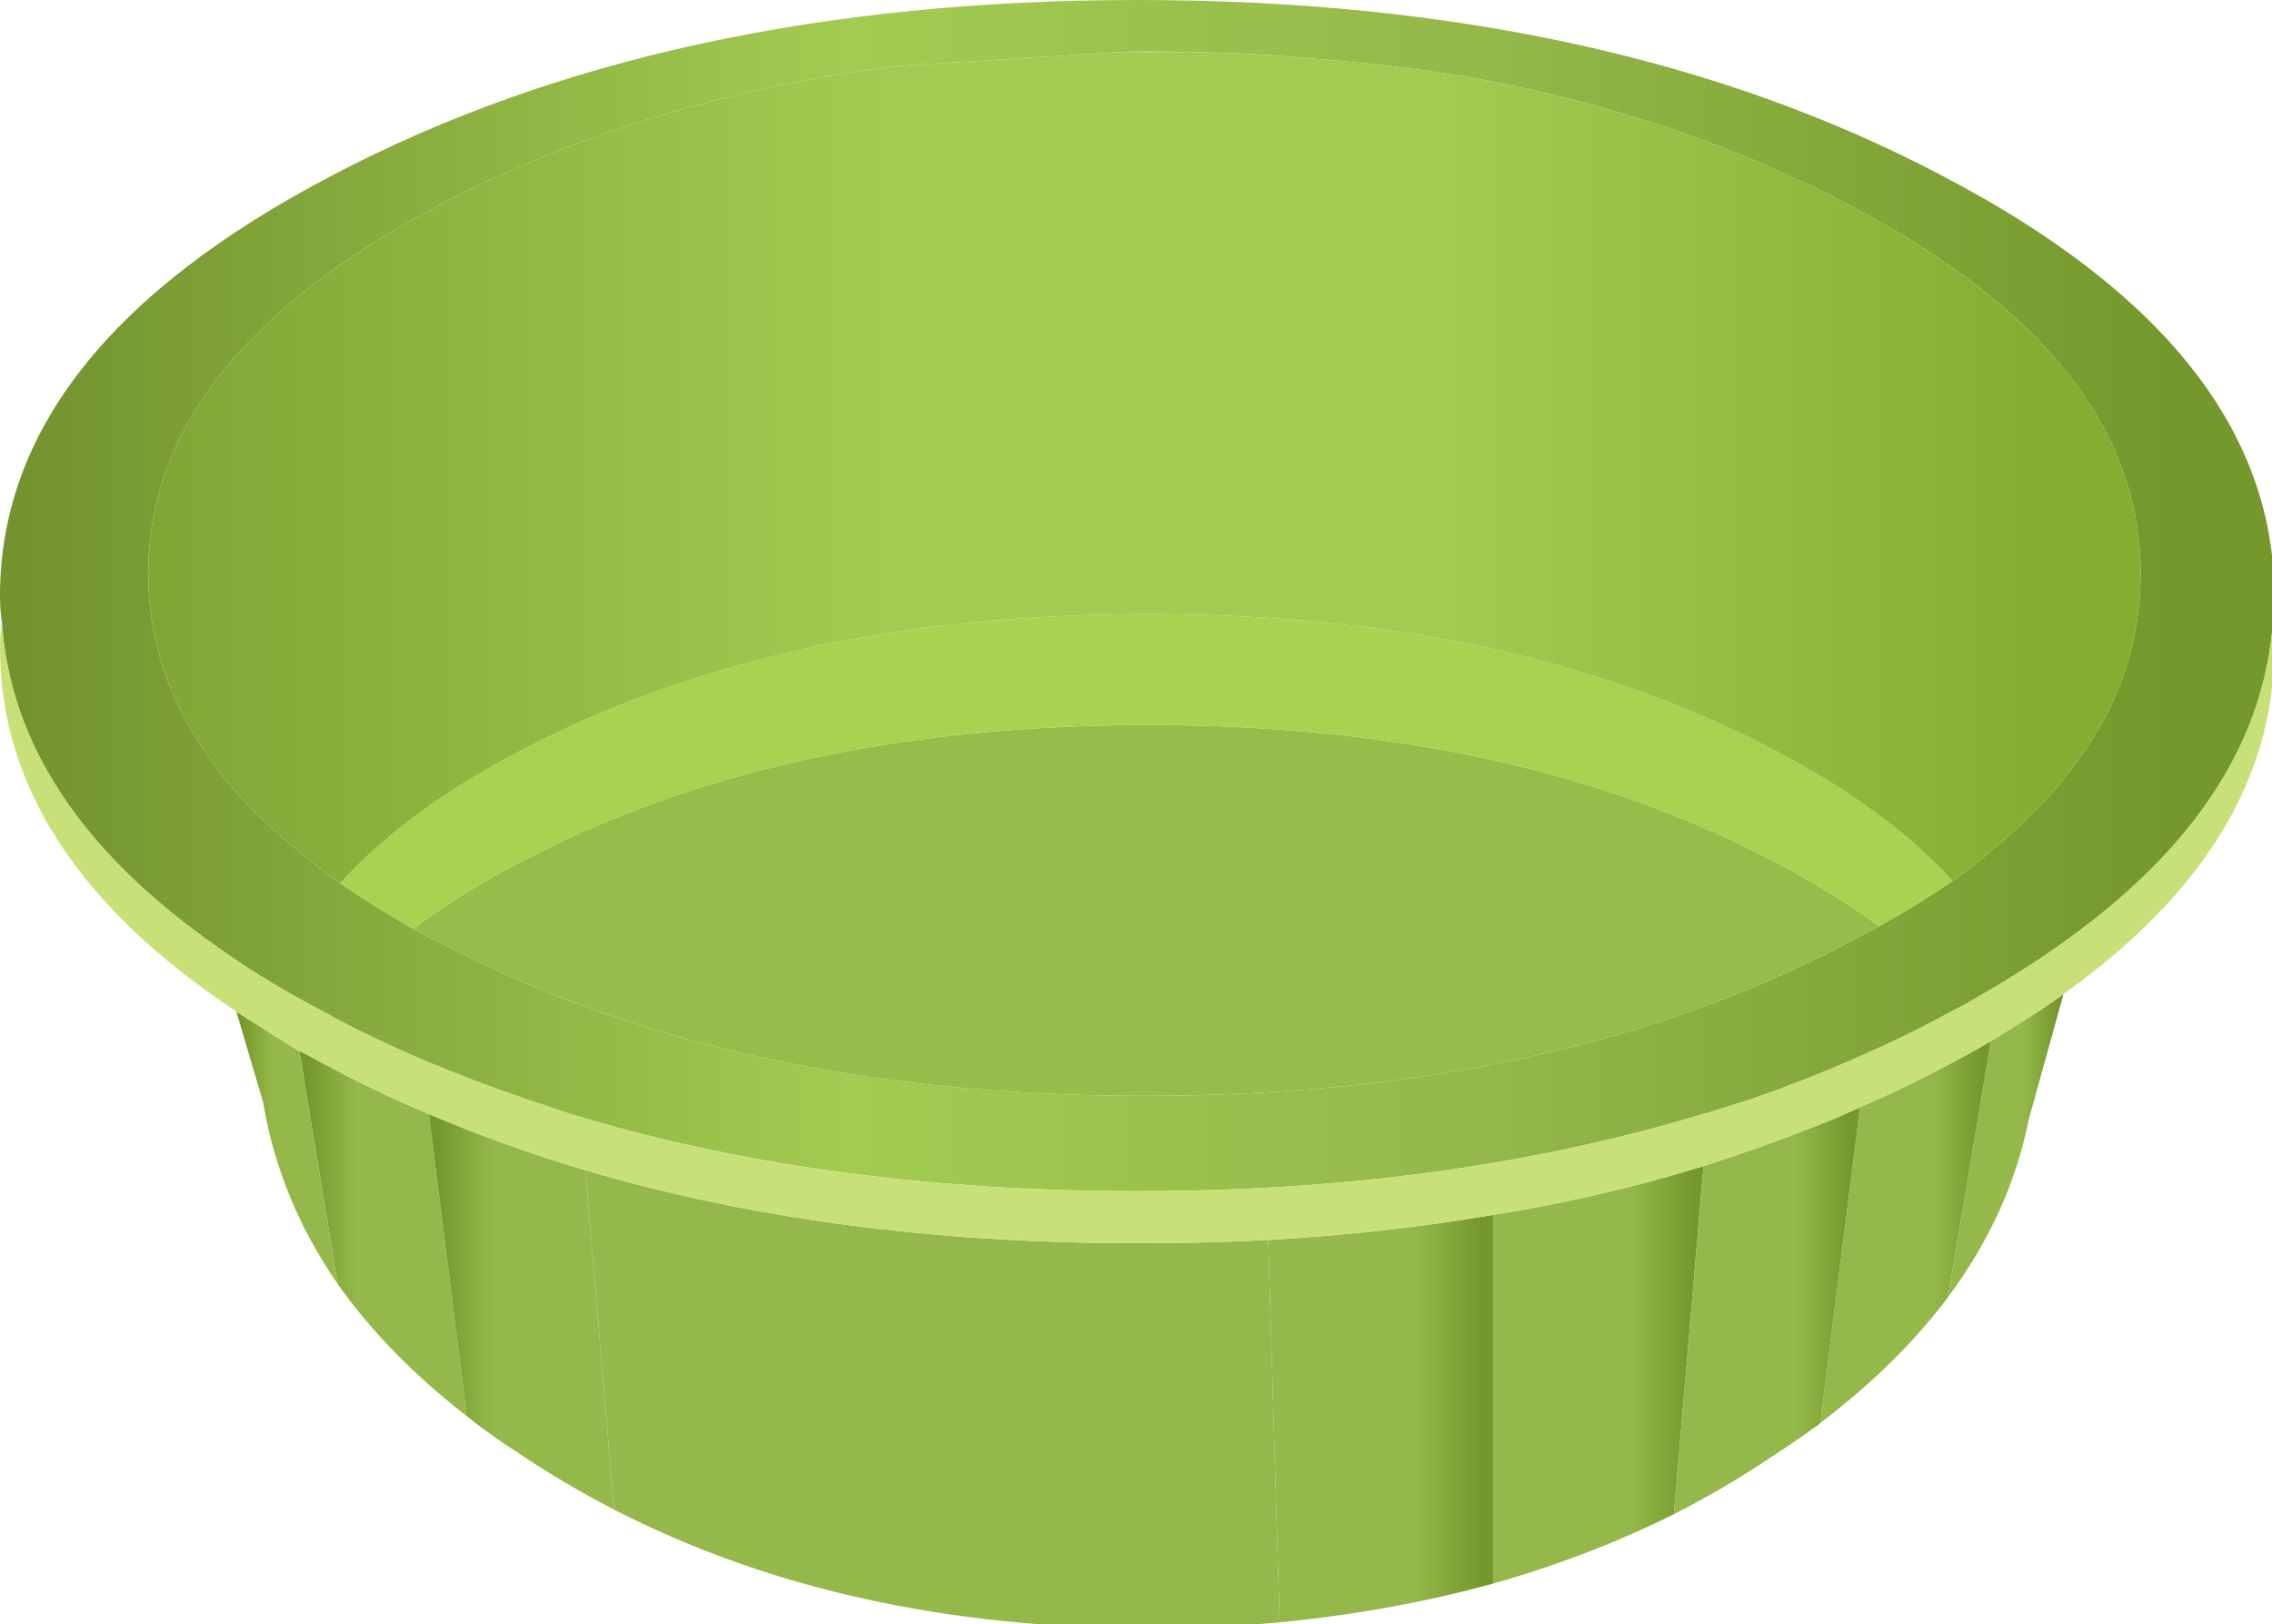 
<svg xmlns="http://www.w3.org/2000/svg" version="1.1" xmlns:xlink="http://www.w3.org/1999/xlink" preserveAspectRatio="none" x="0px" y="0px" width="249px" height="178px" viewBox="0 0 249 178">
<defs>
<linearGradient id="Gradient_1" gradientUnits="userSpaceOnUse" x1="69.95" y1="440.45" x2="51.55" y2="440.45" spreadMethod="pad">
<stop  offset="65.098%" stop-color="#94B849"/>

<stop  offset="95.294%" stop-color="#74982B"/>
</linearGradient>

<linearGradient id="Gradient_2" gradientUnits="userSpaceOnUse" x1="55.875" y1="431.1" x2="44.725" y2="431.1" spreadMethod="pad">
<stop  offset="65.098%" stop-color="#94B849"/>

<stop  offset="95.294%" stop-color="#74982B"/>
</linearGradient>

<linearGradient id="Gradient_3" gradientUnits="userSpaceOnUse" x1="86.15" y1="449.05" x2="65.85" y2="449.05" spreadMethod="pad">
<stop  offset="65.098%" stop-color="#94B849"/>

<stop  offset="95.294%" stop-color="#74982B"/>
</linearGradient>

<linearGradient id="Gradient_4" gradientUnits="userSpaceOnUse" x1="157.812" y1="460.75" x2="182.488" y2="460.75" spreadMethod="pad">
<stop  offset="65.098%" stop-color="#94B849"/>

<stop  offset="95.294%" stop-color="#74982B"/>
</linearGradient>

<linearGradient id="Gradient_5" gradientUnits="userSpaceOnUse" x1="182.5" y1="455.95" x2="205.5" y2="455.95" spreadMethod="pad">
<stop  offset="65.098%" stop-color="#94B849"/>

<stop  offset="95.294%" stop-color="#74982B"/>
</linearGradient>

<linearGradient id="Gradient_6" gradientUnits="userSpaceOnUse" x1="218.362" y1="440.25" x2="237.037" y2="440.25" spreadMethod="pad">
<stop  offset="65.098%" stop-color="#94B849"/>

<stop  offset="95.294%" stop-color="#74982B"/>
</linearGradient>

<linearGradient id="Gradient_7" gradientUnits="userSpaceOnUse" x1="202.212" y1="448.95" x2="222.688" y2="448.95" spreadMethod="pad">
<stop  offset="65.098%" stop-color="#94B849"/>

<stop  offset="95.294%" stop-color="#74982B"/>
</linearGradient>

<linearGradient id="Gradient_8" gradientUnits="userSpaceOnUse" x1="232.338" y1="430.85" x2="244.963" y2="430.85" spreadMethod="pad">
<stop  offset="65.098%" stop-color="#94B849"/>

<stop  offset="95.294%" stop-color="#74982B"/>
</linearGradient>

<linearGradient id="Gradient_9" gradientUnits="userSpaceOnUse" x1="18.962" y1="370.6" x2="268.038" y2="370.6" spreadMethod="pad">
<stop  offset="0.784%" stop-color="#72932E"/>

<stop  offset="37.255%" stop-color="#A3CB51"/>

<stop  offset="65.098%" stop-color="#94B849"/>

<stop  offset="95.294%" stop-color="#74982B"/>
</linearGradient>

<linearGradient id="Gradient_10" gradientUnits="userSpaceOnUse" x1="35.025" y1="356.55" x2="253.375" y2="356.55" spreadMethod="pad">
<stop  offset="0.784%" stop-color="#81A634"/>

<stop  offset="37.255%" stop-color="#A3CB51"/>

<stop  offset="65.098%" stop-color="#A3CB51"/>

<stop  offset="95.294%" stop-color="#85AD32"/>
</linearGradient>

<g id="Layer0_0_FILL">
<path fill="url(#Gradient_1)" stroke="none" d="
M 55.4 422.45
Q 53.45 421.4 51.65 420.45
L 55.85 446
Q 61.25 453.7 70 460.5
L 65.85 427.4
Q 60.4 425.1 55.4 422.45 Z"/>

<path fill="url(#Gradient_2)" stroke="none" d="
M 51.65 420.45
L 51.55 420.45
Q 49.25 419.05 47.2 417.7 45.9 416.95 44.75 416.15
L 47.7 426.15
Q 49.45 436.75 55.85 446
L 51.65 420.45 Z"/>

<path fill="url(#Gradient_3)" stroke="none" d="
M 86.15 470.75
L 83 433.55
Q 81.85 433.2 80.65 432.85 72.95 430.4 65.85 427.4
L 70 460.5
Q 72.75 462.7 75.75 464.6 78.1 466.2 80.65 467.7 83.35 469.3 86.15 470.75 Z"/>

<path fill="#94B849" stroke="none" d="
M 157.85 441.2
Q 150.8 441.55 143.55 441.55 110.05 441.55 83 433.55
L 86.15 470.75
Q 111.5 483.75 144.7 483.75 152.05 483.75 159.1 483.1
L 157.85 441.2 Z"/>

<path fill="url(#Gradient_4)" stroke="none" d="
M 182.5 478.85
L 182.5 438.45
Q 170.7 440.45 157.85 441.2
L 159.1 483.1
Q 171.45 481.9 182.5 478.85 Z"/>

<path fill="url(#Gradient_5)" stroke="none" d="
M 182.5 478.85
Q 192.95 475.9 202.3 471.25
L 205.55 433.1
Q 194.55 436.5 182.5 438.45
L 182.5 478.85 Z"/>

<path fill="url(#Gradient_6)" stroke="none" d="
M 231.5 422.45
Q 227.25 424.7 222.7 426.65
L 218.35 461.25
Q 226.9 454.75 232.35 447.45
L 237.05 419.4
Q 234.4 420.95 231.5 422.45 Z"/>

<path fill="url(#Gradient_7)" stroke="none" d="
M 222.7 426.65
Q 220.25 427.8 217.75 428.75 211.8 431.1 205.55 433.1
L 202.3 471.25
Q 208.1 468.3 213.55 464.6 215.8 463.15 217.75 461.7 218.1 461.55 218.35 461.25
L 222.7 426.65 Z"/>

<path fill="url(#Gradient_8)" stroke="none" d="
M 242.1 416.25
Q 239.65 417.8 237.05 419.4
L 232.35 447.45
Q 239.15 438.3 241.2 427.95
L 245 414.25
Q 243.6 415.25 242.1 416.25 Z"/>

<path fill="url(#Gradient_9)" stroke="none" d="
M 18.85 370.6
Q 18.85 372.1 19.05 373.45 20.4 393.5 42.55 409 44.9 410.7 47.55 412.35 50.8 414.35 54.45 416.25 55 416.5 55.4 416.8 60.05 419.25 65.05 421.4 71.95 424.3 79.2 426.65 80.8 427.25 82.45 427.7 82.75 427.8 82.9 427.85 110.05 435.85 143.55 435.85 164.2 435.85 182.5 432.75 193.7 430.85 203.95 427.85 205 427.5 206.05 427.25 208.4 426.5 210.65 425.8 217.3 423.5 223.5 420.7 227.6 418.9 231.5 416.8 232.8 416.1 234.15 415.4 238.05 413.2 241.6 410.9 244.5 409 247 407.1 266.6 392.3 267.95 373.45 268.1 372.1 268.1 370.6 268.1 343.5 231.5 324.45 195.05 305.3 143.55 305.3 91.9 305.3 55.4 324.45 18.85 343.5 18.85 370.6
M 35.1 368.15
Q 35.1 344.5 67.05 327.75 88.9 316.25 116.85 312.55
L 141.6 311
Q 142.95 310.95 144.25 310.95 146.7 310.95 149.15 311 156.3 311.1 163.1 311.75 171.45 312.4 179.25 313.65 202.65 317.8 221.45 327.75 253.45 344.5 253.45 368.15 253.45 379.85 245.75 389.75 242.4 394.1 237.6 398.1 235.4 400 232.85 401.85 229.15 404.4 224.8 406.8 223.15 407.7 221.45 408.6 189.5 425.4 144.25 425.4 99.05 425.4 67.05 408.6 65.55 407.9 64.15 407.1 59.85 404.65 56.15 402.1 53.7 400.4 51.55 398.55 45.45 393.65 41.75 388.3 35.1 379 35.1 368.15 Z"/>

<path fill="#96BD4A" stroke="none" d="
M 224.8 406.8
Q 219.9 403.2 213.55 399.85 185.1 384.75 144.7 384.75 104.3 384.75 75.75 399.85 69.2 403.25 64.15 407.1 65.55 407.9 67.05 408.6 99.05 425.4 144.25 425.4 189.5 425.4 221.45 408.6 223.15 407.7 224.8 406.8 Z"/>

<path fill="#A8D24F" stroke="none" d="
M 144.7 372.6
Q 104.3 372.6 75.75 387.65 63.25 394.2 56.15 402.1 59.85 404.65 64.15 407.1 69.2 403.25 75.75 399.85 104.3 384.75 144.7 384.75 185.1 384.75 213.55 399.85 219.9 403.2 224.8 406.8 229.15 404.4 232.85 401.85 225.8 394.1 213.55 387.65 185.1 372.6 144.7 372.6 Z"/>

<path fill="url(#Gradient_10)" stroke="none" d="
M 67.05 327.75
Q 35.1 344.5 35.1 368.15 35.1 379 41.75 388.3 45.45 393.65 51.55 398.55 53.7 400.4 56.15 402.1 63.25 394.2 75.75 387.65 104.3 372.6 144.7 372.6 185.1 372.6 213.55 387.65 225.8 394.1 232.85 401.85 235.4 400 237.6 398.1 242.4 394.1 245.75 389.75 253.45 379.85 253.45 368.15 253.45 344.5 221.45 327.75 202.65 317.8 179.25 313.65 171.45 312.4 163.1 311.75 156.3 311.1 149.15 311 146.35 311 143.55 311 142.5 311 141.6 311
L 116.85 312.55
Q 88.9 316.25 67.05 327.75 Z"/>

<path fill="#C7E078" stroke="none" d="
M 19.05 373.45
Q 18.85 374.9 18.85 376.3 18.85 399 44.75 416.15 45.9 416.95 47.2 417.7 49.25 419.05 51.55 420.45
L 51.65 420.45
Q 53.45 421.4 55.4 422.45 60.4 425.1 65.85 427.4 72.95 430.4 80.65 432.85 81.85 433.2 83 433.55 110.05 441.55 143.55 441.55 150.8 441.55 157.85 441.2 170.7 440.45 182.5 438.45 194.55 436.5 205.55 433.1 211.8 431.1 217.75 428.75 220.25 427.8 222.7 426.65 227.25 424.7 231.5 422.45 234.4 420.95 237.05 419.4 239.65 417.8 242.1 416.25 243.6 415.25 245 414.25 268.1 397.75 268.1 376.3 268.1 374.9 267.95 373.45 266.6 392.3 247 407.1 244.5 409 241.6 410.9 238.05 413.2 234.15 415.4 232.8 416.1 231.5 416.8 227.6 418.9 223.5 420.7 217.3 423.5 210.65 425.8 208.4 426.5 206.05 427.25 205 427.5 203.95 427.85 193.7 430.85 182.5 432.75 164.2 435.85 143.55 435.85 110.05 435.85 82.9 427.85 82.75 427.8 82.45 427.7 80.8 427.25 79.2 426.65 71.95 424.3 65.05 421.4 60.05 419.25 55.4 416.8 55 416.5 54.45 416.25 50.8 414.35 47.55 412.35 44.9 410.7 42.55 409 20.4 393.5 19.05 373.45 Z"/>
</g>
</defs>

<g transform="matrix( 1, 0, 0, 1, -18.85,-305.3) ">
<use xlink:href="#Layer0_0_FILL"/>
</g>
</svg>
